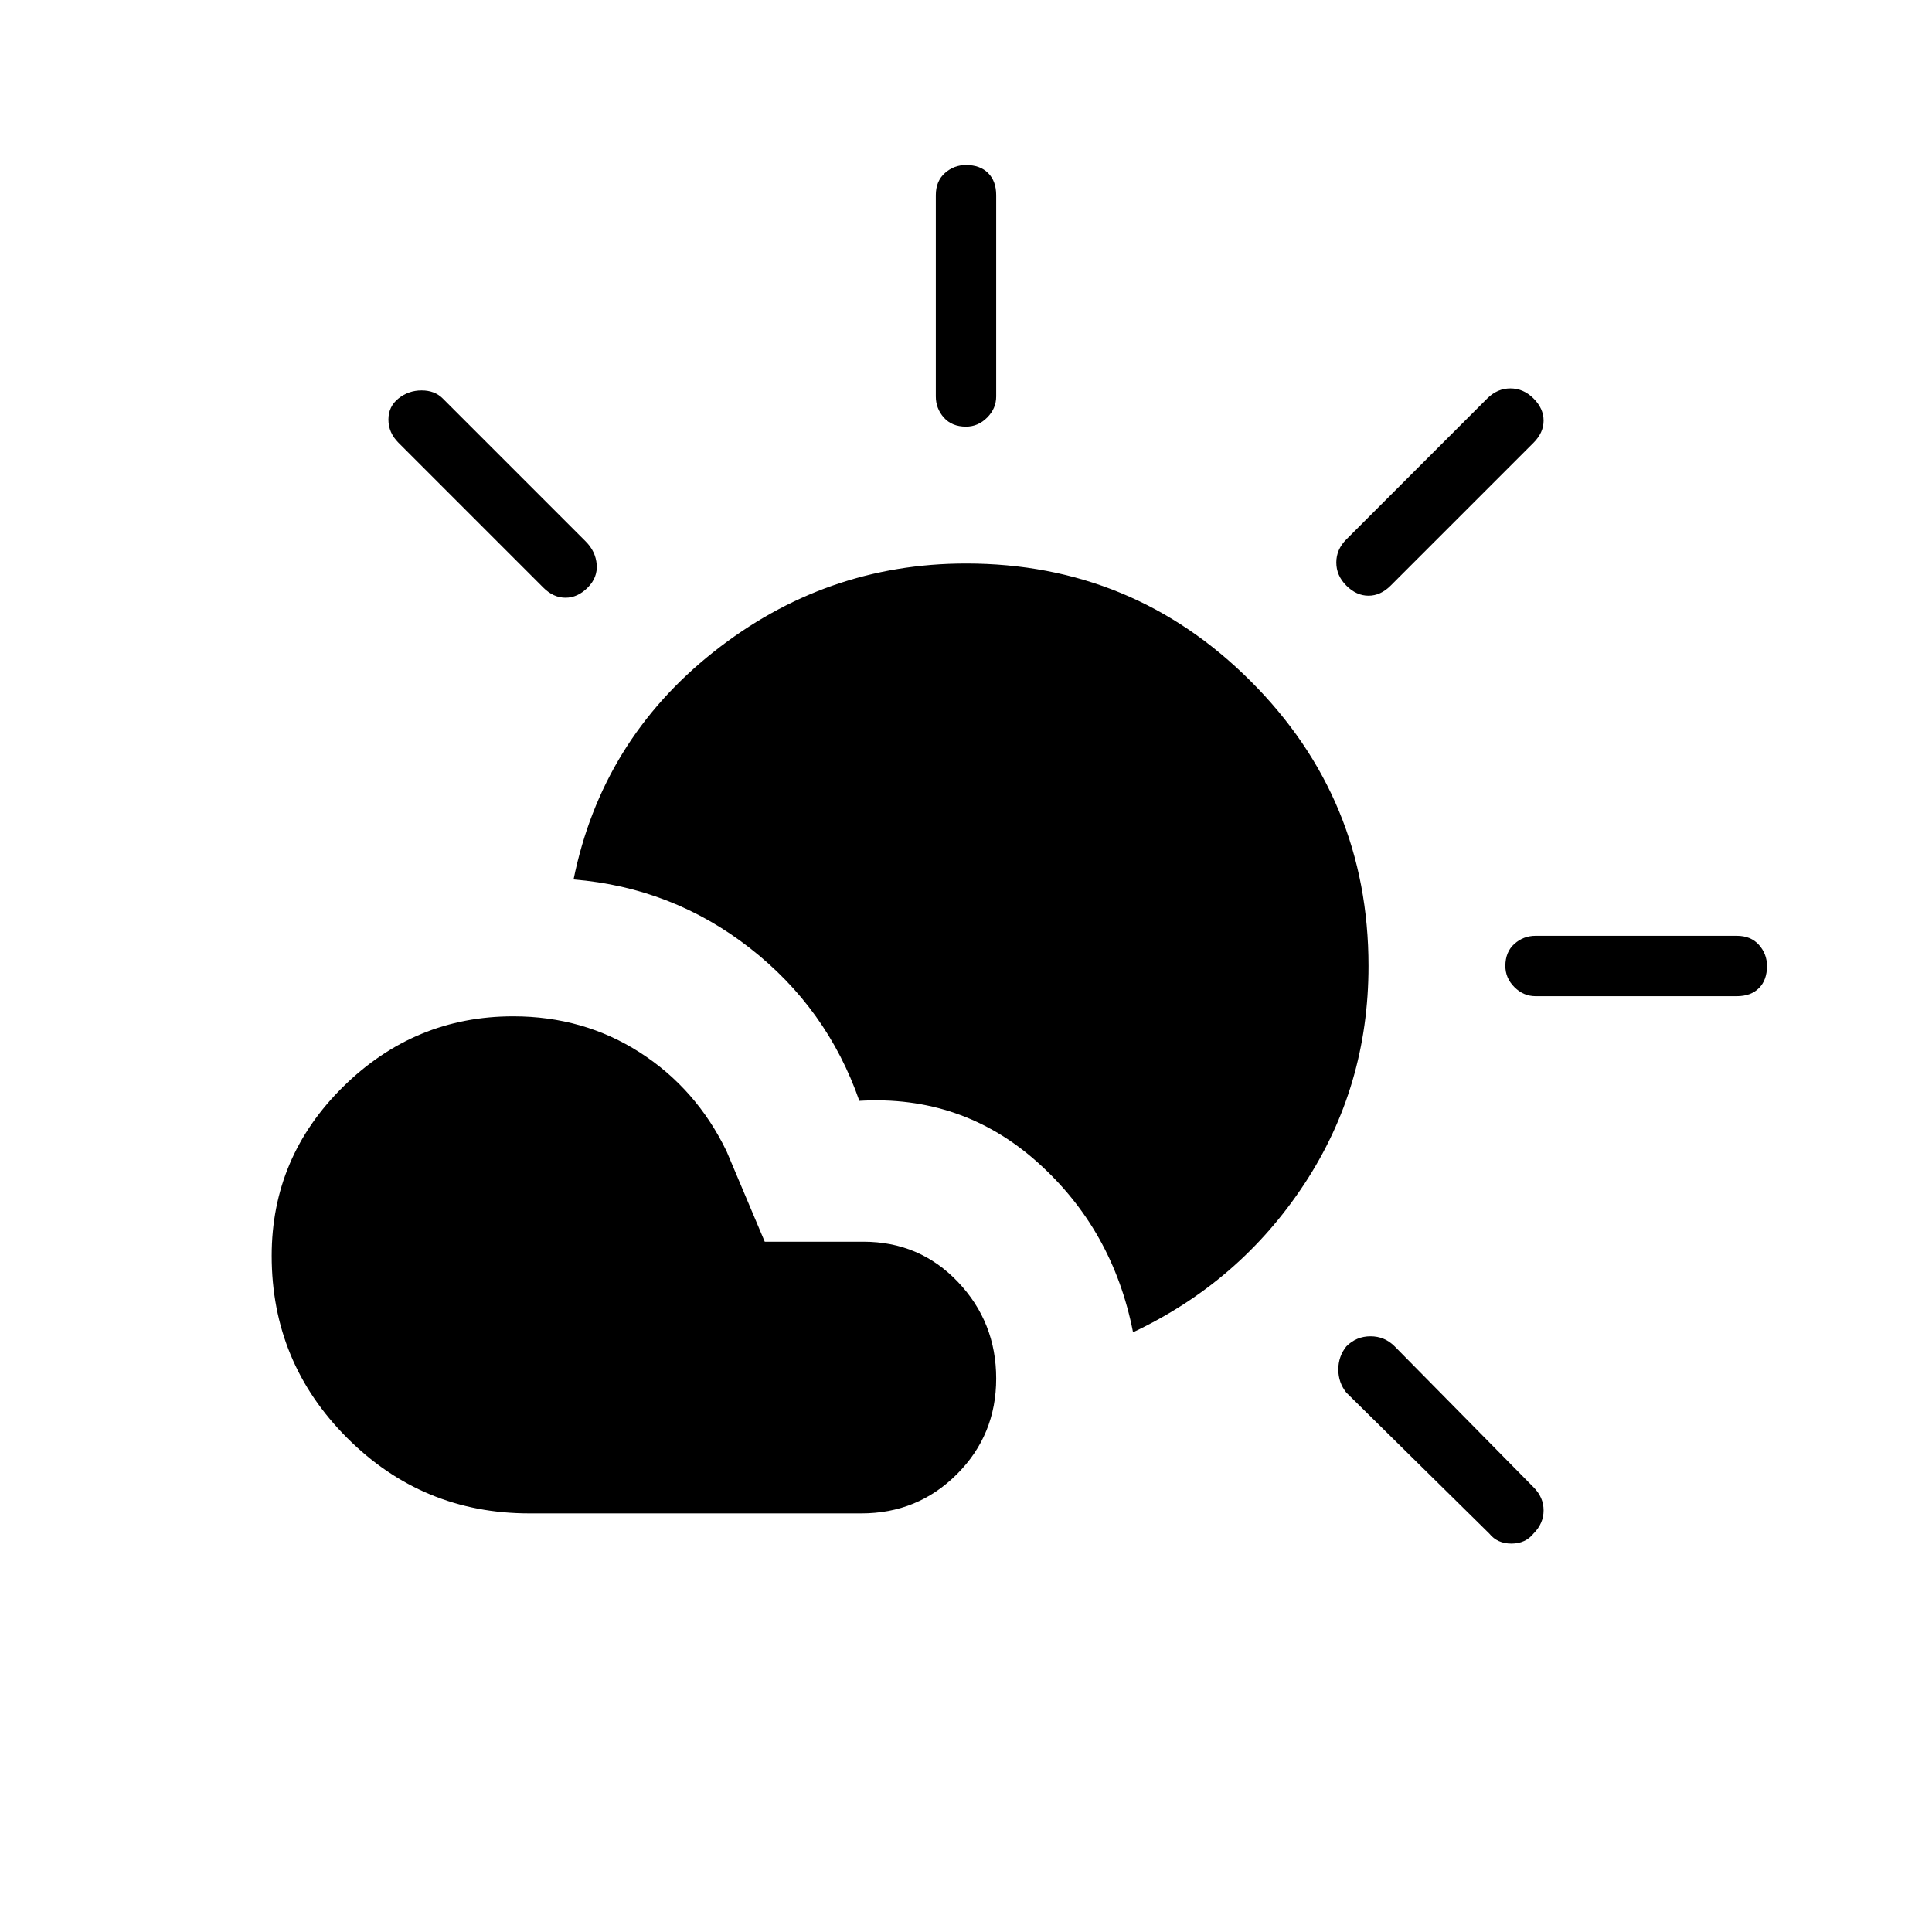 <svg xmlns="http://www.w3.org/2000/svg" width="48" height="48" viewBox="0 0 48 48"><path d="m37 38.1-3.55-3.5q-.2-.25-.2-.575 0-.325.2-.575.25-.25.6-.25t.6.25l3.45 3.5q.25.25.25.575 0 .325-.25.575-.2.25-.55.25-.35 0-.55-.25Zm-23.85-.5q-2.65 0-4.525-1.875Q6.75 33.85 6.75 31.2q0-2.45 1.775-4.2t4.225-1.75q1.75 0 3.15.9t2.15 2.45l.95 2.25h2.45q1.4 0 2.35 1 .95 1 .95 2.4t-.975 2.375q-.975.975-2.375.975Zm15-4.5q-.5-2.55-2.375-4.225Q23.9 27.2 21.35 27.35q-.8-2.3-2.725-3.8t-4.375-1.7q.7-3.45 3.475-5.65Q20.5 14 24 14q4.15 0 7.075 2.925T34 24q0 3-1.6 5.425T28.15 33.1Zm10-8.35q-.3 0-.525-.225Q37.4 24.3 37.4 24q0-.35.225-.55.225-.2.525-.2h5q.35 0 .55.225.2.225.2.525 0 .35-.2.55-.2.2-.55.2ZM13.5 14.6 9.9 11q-.25-.25-.25-.575 0-.325.25-.525t.575-.2q.325 0 .525.2l3.55 3.55q.25.25.275.575.025.325-.225.575-.25.25-.55.25-.3 0-.55-.25Zm19.95-.05q-.25-.25-.25-.575 0-.325.25-.575l3.5-3.5q.25-.25.575-.25.325 0 .575.25.25.25.25.55 0 .3-.25.55l-3.55 3.55q-.25.25-.55.25-.3 0-.55-.25ZM24 10.6q-.35 0-.55-.225-.2-.225-.2-.525v-5q0-.35.225-.55.225-.2.525-.2.35 0 .55.2.2.2.2.55v5q0 .3-.225.525-.225.225-.525.225Z"/></svg>